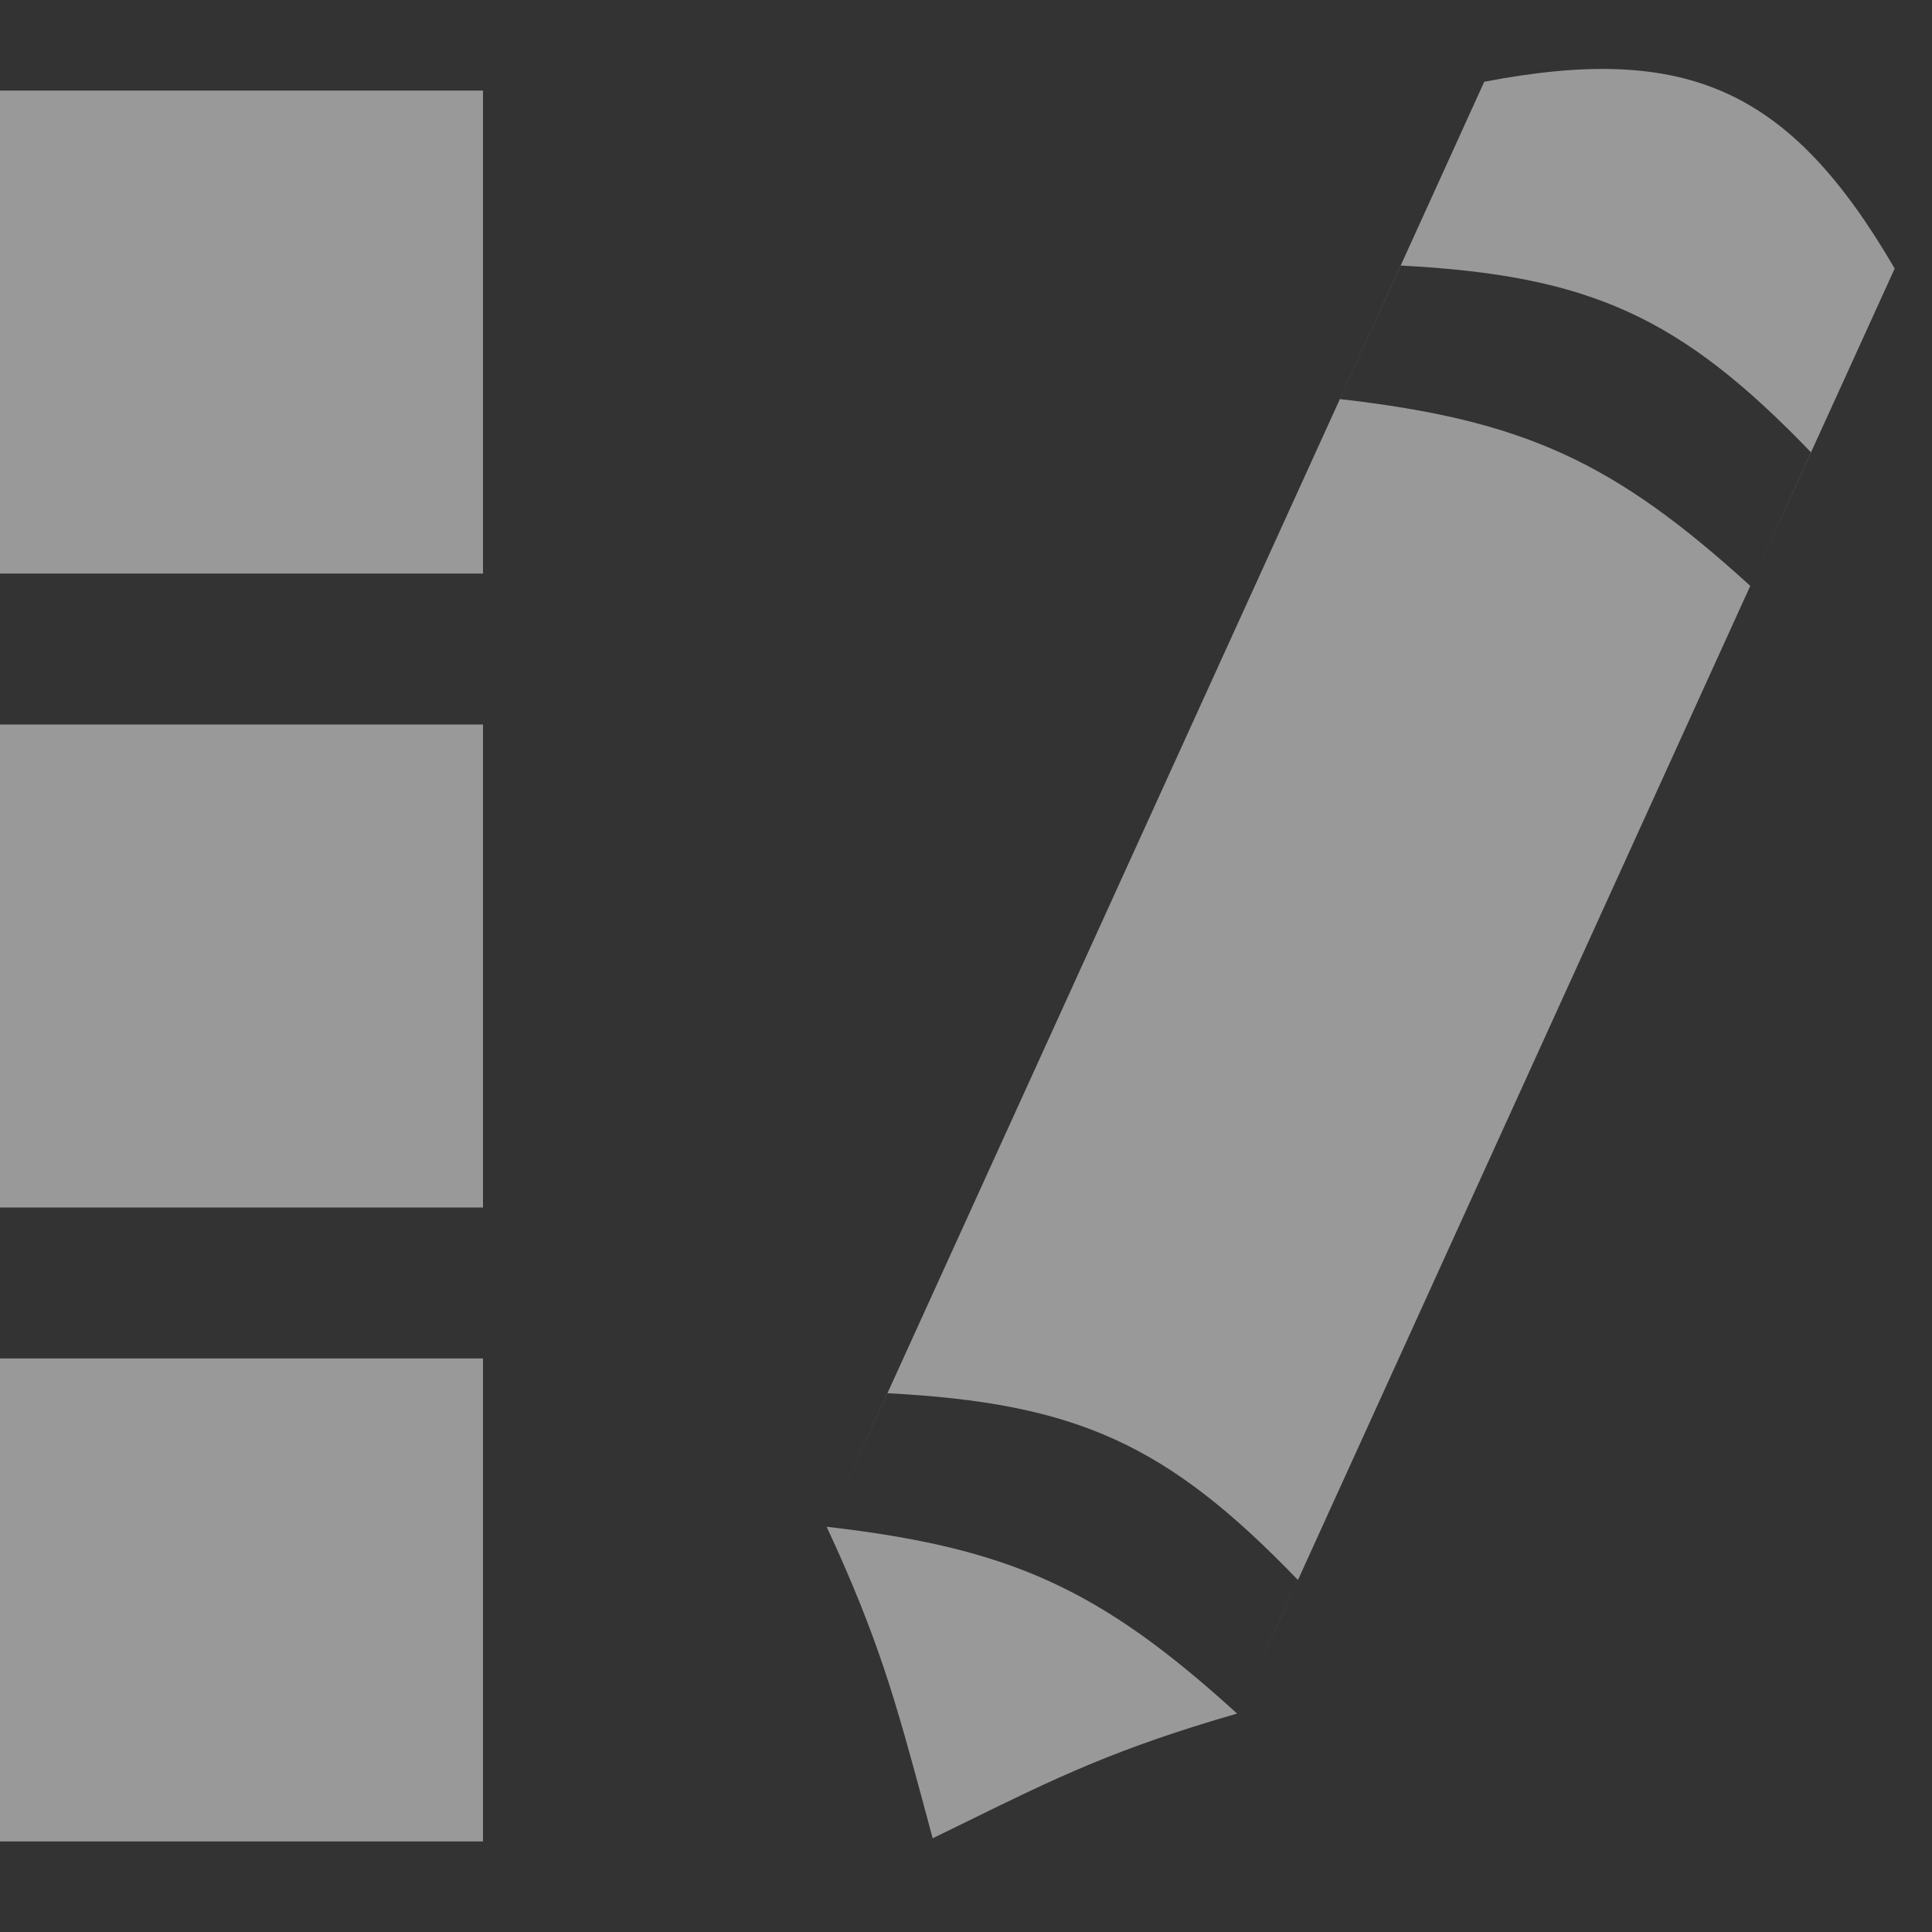 <svg width="16" height="16" viewBox="0 0 16 16" fill="none" xmlns="http://www.w3.org/2000/svg">
<rect x="0" y="0" width="16" height="16" fill="#333333" stroke="none"/>
<path fill-rule="evenodd" clip-rule="evenodd" d="M0 0.75H4V4.75H0V0.75ZM0 6H4V10H0V6ZM4 11.25H0V15.25H4V11.25Z" fill="white" fill-opacity="0.5"/>
<path fill-rule="evenodd" clip-rule="evenodd" d="M15.691 2.224C14.827 0.741 13.977 0.354 12.292 0.677L12.189 0.903L11.881 1.581L7.257 11.741L6.846 12.644C6.846 12.644 6.846 12.644 6.846 12.644L6.846 12.644C6.846 12.644 6.846 12.644 6.846 12.644C7.279 13.575 7.424 14.114 7.645 14.93C7.67 15.024 7.696 15.122 7.724 15.224C7.819 15.178 7.909 15.133 7.996 15.091C8.745 14.723 9.24 14.481 10.245 14.191C10.245 14.191 10.245 14.191 10.245 14.191L10.749 13.085C10.749 13.085 10.749 13.085 10.749 13.085L14.495 4.852C14.495 4.852 14.495 4.852 14.495 4.852L14.999 3.746C14.999 3.746 14.998 3.746 14.998 3.746L15.28 3.127L15.588 2.45L15.691 2.224ZM14.998 3.746C13.914 2.619 13.164 2.281 11.599 2.199L11.096 3.305C12.619 3.479 13.363 3.821 14.495 4.852L14.998 3.746ZM10.749 13.085C9.665 11.958 8.915 11.62 7.35 11.538L6.846 12.644C6.846 12.644 6.846 12.644 6.846 12.644C8.37 12.819 9.113 13.16 10.245 14.191C10.245 14.191 10.245 14.191 10.245 14.191L10.656 13.288L10.749 13.085Z" fill="white" fill-opacity="0.5"/>
</svg>
